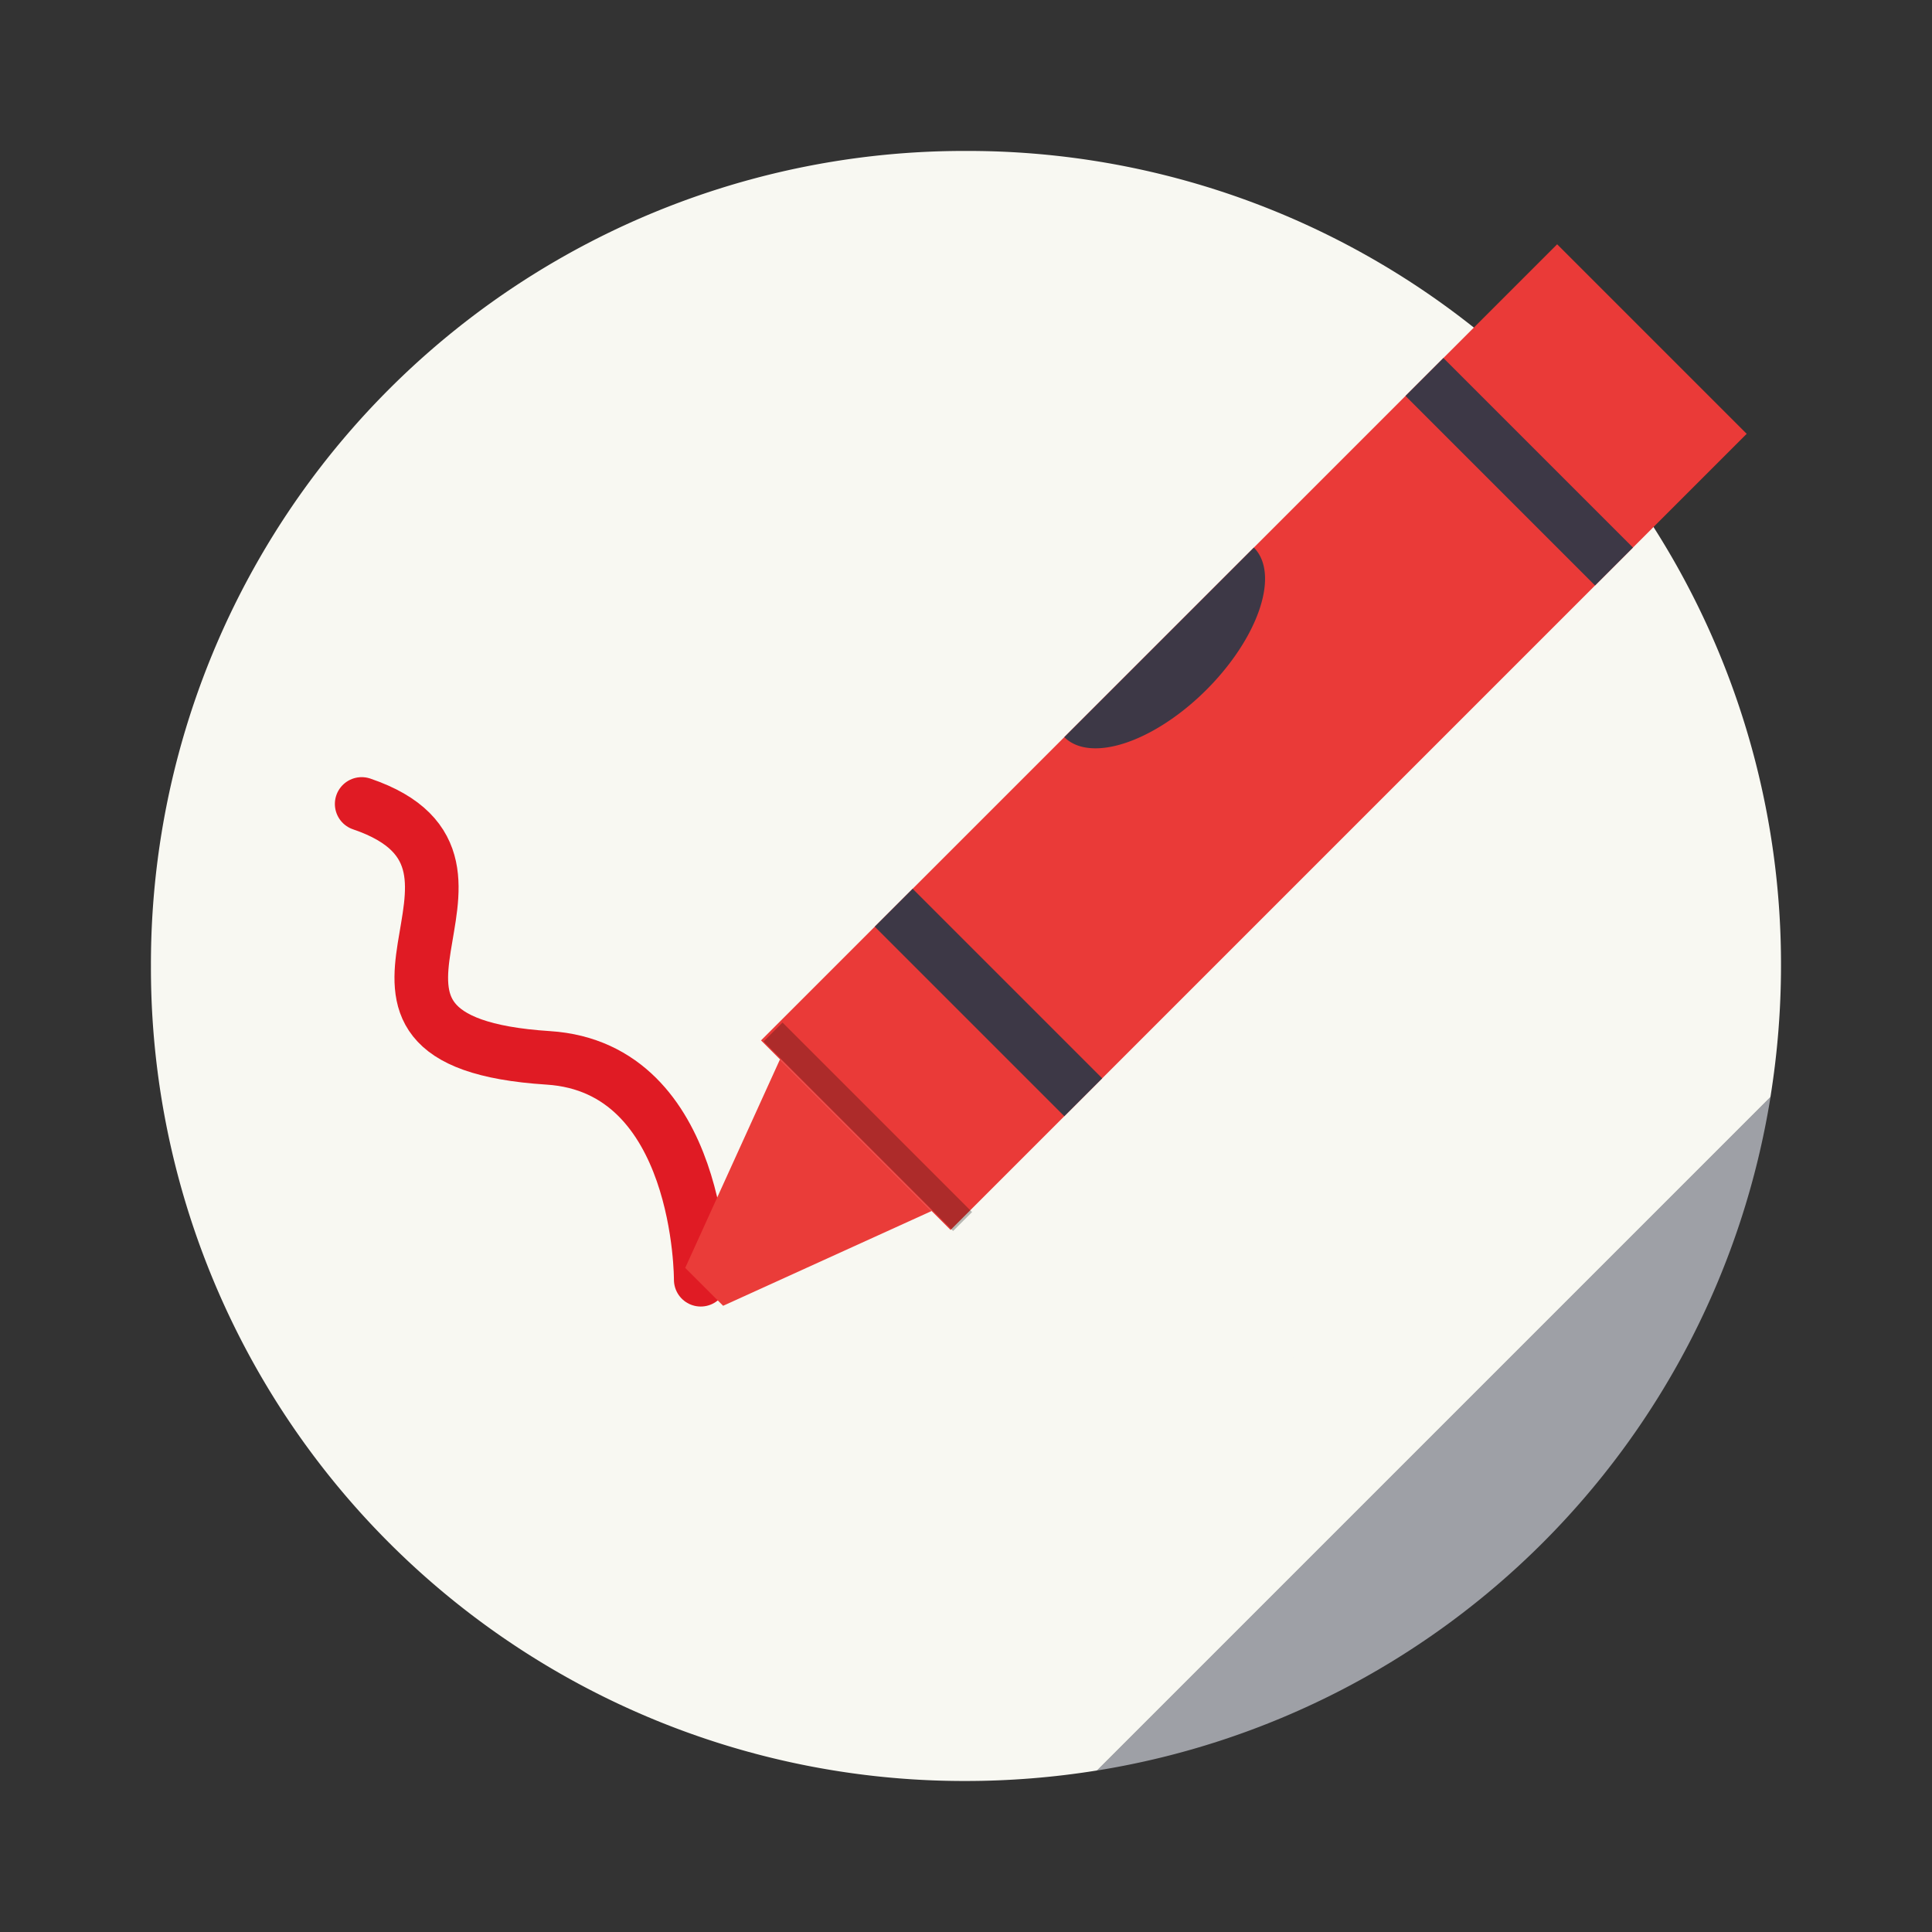 <svg xmlns="http://www.w3.org/2000/svg" width="64" height="64"><rect width="100%" height="100%" fill="#333333" stroke="none"/><defs><linearGradient id="a"><stop offset="0" stop-color="#e01b24"/><stop offset="1" stop-color="#f66151"/></linearGradient></defs><path d="M58.652 36.33c-39.101 18.447-19.55 9.223 0 0zm0 0L36.33 58.652A26.924 26.924 0 0 0 58.652 36.33ZM36.33 58.652Z" style="fill:#9ea0a6;stroke-width:.91"/><path d="M31.98 1.978A29.932 29.932 0 0 0 1.982 31.977 29.932 29.932 0 0 0 31.98 61.975h.002a30.43 30.43 0 0 0 4.81-.385l24.801-24.801a30.45 30.45 0 0 0 .387-4.813A29.932 29.932 0 0 0 31.982 1.978h-.002z" style="fill:#f8f8f2" transform="matrix(.9 0 0 .9 3.216 3.22)"/><path d="m36.793 61.59 24.801-24.801c-12.749 2.04-22.761 12.052-24.801 24.801Z" style="fill:#f8f8f2" transform="matrix(.9 0 0 .9 3.216 3.22)"/><path d="M21.901 230.5c13.385 4.543-5.589 17.696 13.921 18.944 11.465.734 11.376 16.553 11.376 16.553" style="fill:none;stroke:#e01b24;stroke-width:4;stroke-linecap:round" transform="matrix(.444 0 0 .444 2.257 -75.71)"/><g style="enable-background:new"><path d="M-318.5 69.75h20v84h-20z" style="fill:#ea3a38;fill-opacity:1;enable-background:new" transform="rotate(-135 -52.938 .047) scale(.444)"/><path d="M-318.5 137.75h20v4h-20zM-318.5 81.75h20v4h-20z" style="fill:#3d3846;enable-background:new" transform="rotate(-135 -52.938 .047) scale(.444)"/><path d="M69.75 316.5v-16l-16 6v4z" style="fill:#ea3c39;fill-opacity:1;enable-background:new" transform="rotate(-45 -90.29 90.451) scale(.444)"/><path d="M-318.5-71.75h20v2h-20z" style="fill-opacity:.259;enable-background:new" transform="scale(-.444 .444) rotate(-45 .257 -287.58)"/><path d="M101.75 298.5a10 5 0 0 0 10 5 10 5 0 0 0 10-5z" style="fill:#3d3846;enable-background:new" transform="rotate(-45 -90.29 90.451) scale(.444)"/></g></svg>